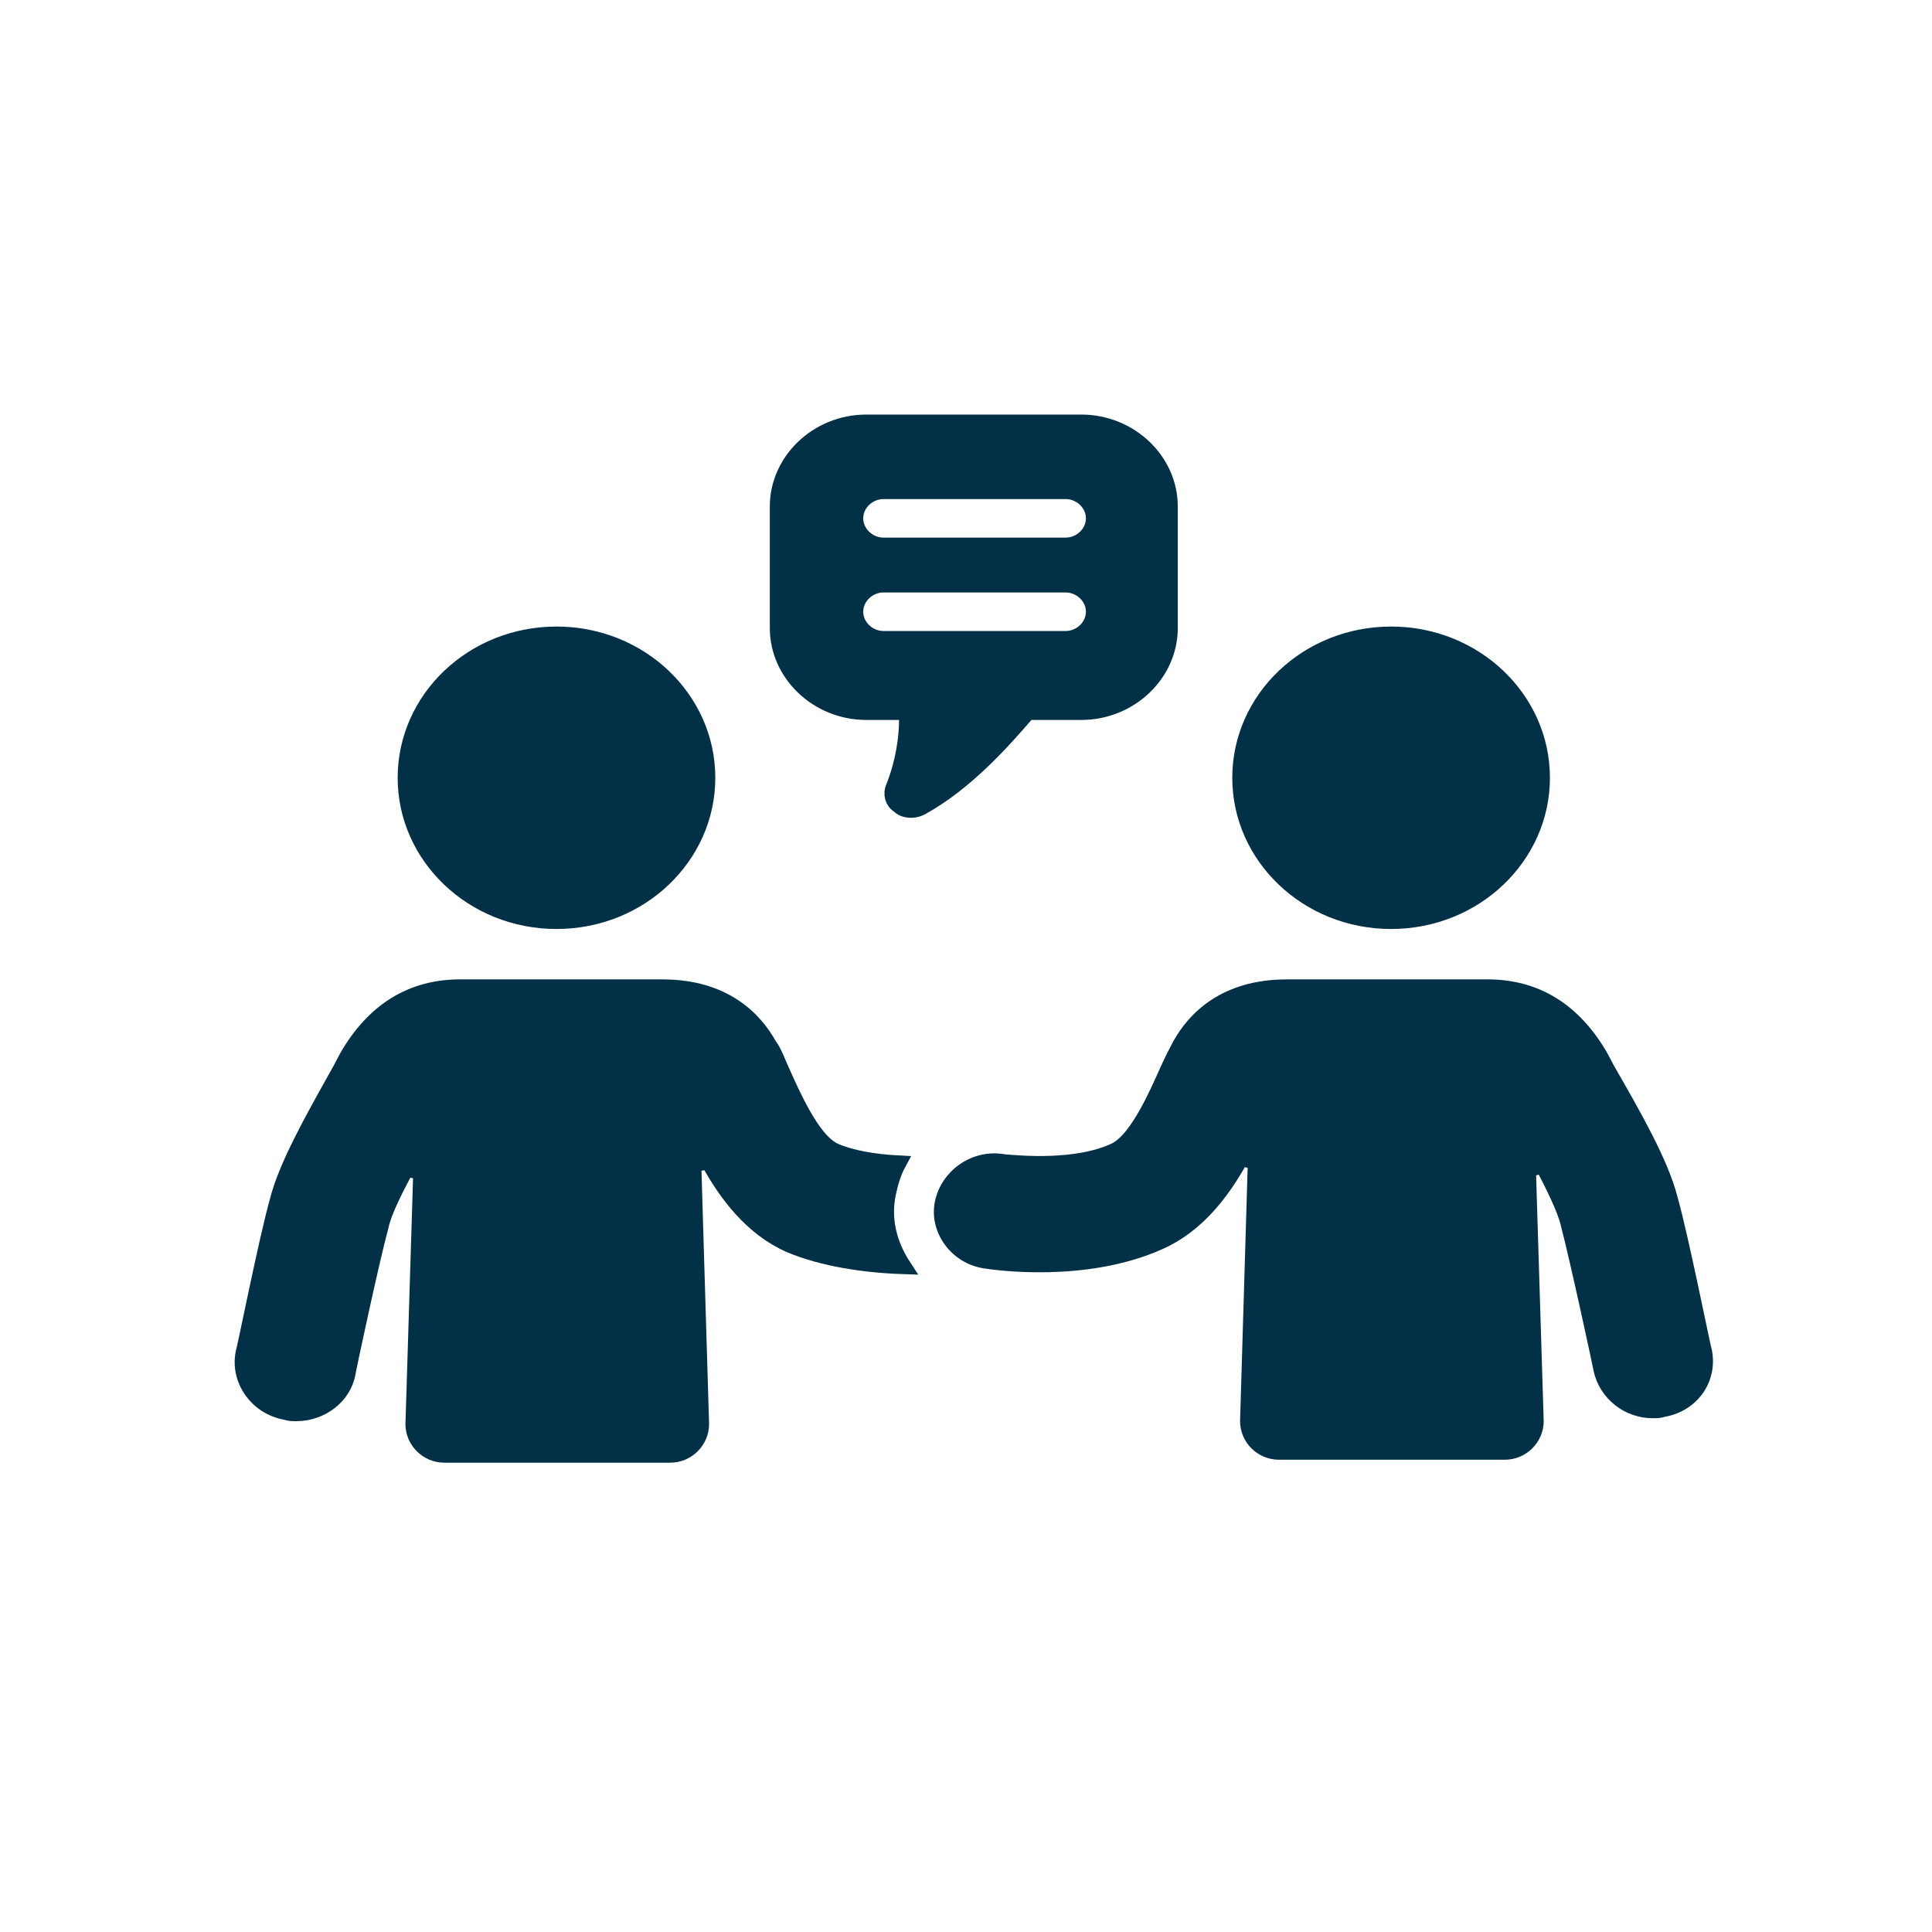 <svg width="100%" height="100%" viewBox="0 0 247 247" fill="none" xmlns="http://www.w3.org/2000/svg">
<g filter="url(#filter0_ddd)">
<rect x="16" y="13" width="215" height="215" rx="100" fill="white"/>
</g>
<path d="M197.153 99.436C197.153 109.515 188.557 117.768 177.848 117.768C167.139 117.768 158.542 109.515 158.542 99.436C158.542 89.357 167.139 81.103 177.848 81.103C188.557 81.103 197.153 89.357 197.153 99.436Z" fill="#023047" stroke="#023047" stroke-width="2"/>
<path d="M131.862 91.044H131.405L131.106 91.39C128.31 94.622 123.452 100.156 117.675 103.281C117.37 103.423 116.932 103.553 116.534 103.553C115.879 103.553 115.376 103.397 115.033 103.071L114.962 103.003L114.88 102.951C114.142 102.483 113.849 101.519 114.26 100.604L114.27 100.583L114.279 100.56C115.525 97.397 115.941 94.238 115.941 92.044V91.044H114.941H110.76C104.497 91.044 99.418 86.139 99.418 80.293V64.751C99.418 58.905 104.497 54 110.76 54H138.232C144.495 54 149.575 58.905 149.575 64.751V80.293C149.575 86.139 144.495 91.044 138.232 91.044H131.862ZM136.242 62.803H112.95C111.051 62.803 109.362 64.343 109.362 66.267C109.362 68.192 111.051 69.731 112.95 69.731H136.242C138.141 69.731 139.83 68.192 139.83 66.267C139.83 64.343 138.141 62.803 136.242 62.803ZM109.362 78.208C109.362 80.133 111.051 81.672 112.95 81.672H136.242C138.141 81.672 139.83 80.133 139.83 78.208C139.83 76.283 138.141 74.744 136.242 74.744H112.95C111.051 74.744 109.362 76.283 109.362 78.208Z" fill="#023047" stroke="#023047" stroke-width="2"/>
<path d="M90.45 99.436C90.45 109.515 81.854 117.768 71.145 117.768C60.436 117.768 51.84 109.515 51.84 99.436C51.84 89.357 60.436 81.103 71.145 81.103C81.854 81.103 90.45 89.357 90.45 99.436Z" fill="#023047" stroke="#023047" stroke-width="2"/>
<path d="M115.504 161.895C110.539 161.729 105.224 160.934 101.002 159.167C96.133 157.025 92.886 152.713 90.535 148.423L88.659 148.934L89.654 182.086C89.646 184.186 87.902 186 85.677 186H56.812C54.587 186 52.843 184.186 52.835 182.087L53.83 149.882L51.945 149.387L51.938 149.4C51.246 150.717 50.54 152.062 49.957 153.316C49.383 154.552 48.899 155.762 48.673 156.818C48.066 159.038 47.021 163.639 46.13 167.69C45.682 169.73 45.271 171.639 44.971 173.052C44.822 173.758 44.7 174.34 44.615 174.754C44.573 174.96 44.54 175.126 44.517 175.246C44.505 175.305 44.495 175.356 44.488 175.397C44.487 175.406 44.485 175.416 44.483 175.426C44.481 175.438 44.479 175.45 44.478 175.461C44.477 175.469 44.475 175.479 44.474 175.491C43.956 178.526 41.059 180.693 37.9 180.693C37.311 180.693 37.048 180.689 36.61 180.55L36.549 180.531L36.486 180.52C32.837 179.858 30.456 176.409 31.108 173.023C31.159 172.844 31.227 172.535 31.301 172.199C31.4 171.747 31.531 171.13 31.687 170.395C31.775 169.977 31.871 169.52 31.974 169.032C32.234 167.799 32.535 166.369 32.856 164.868C33.754 160.664 34.792 155.961 35.478 153.535L35.482 153.521L35.485 153.508C36.578 149.173 39.767 143.464 43.006 137.667C43.188 137.343 43.369 137.017 43.551 136.692L43.557 136.681L43.563 136.67L44.35 135.17C47.778 129.197 52.641 126.212 58.802 126.212H84.682C92.606 126.212 96.486 130.304 98.339 133.656L98.378 133.728L98.428 133.791C98.651 134.074 98.86 134.459 99.101 134.986C99.219 135.246 99.339 135.525 99.471 135.832L99.478 135.85C99.606 136.148 99.744 136.47 99.895 136.805C99.961 136.953 100.033 137.113 100.109 137.284C100.705 138.616 101.58 140.574 102.598 142.381C103.172 143.402 103.807 144.403 104.481 145.234C105.142 146.048 105.911 146.786 106.775 147.166L106.78 147.168C108.758 148.024 111.694 148.566 114.852 148.721C114.22 149.886 113.84 151.175 113.565 152.484C112.836 155.786 113.638 159.045 115.504 161.895Z" fill="#023047" stroke="#023047" stroke-width="2"/>
<path d="M213.507 153.318L213.511 153.332L213.515 153.346C214.201 155.772 215.239 160.475 216.137 164.678C216.457 166.18 216.759 167.61 217.018 168.843C217.121 169.331 217.217 169.787 217.306 170.205C217.461 170.941 217.593 171.558 217.691 172.009C217.765 172.345 217.834 172.655 217.884 172.833C218.541 176.231 216.34 179.481 212.706 180.141L212.643 180.152L212.582 180.171C212.144 180.31 211.88 180.314 211.292 180.314C208.181 180.314 205.42 178.185 204.712 175.074C204.709 175.054 204.706 175.034 204.703 175.016C204.696 174.976 204.686 174.925 204.674 174.866C204.651 174.748 204.618 174.584 204.575 174.38C204.491 173.972 204.369 173.396 204.22 172.697C203.92 171.3 203.509 169.408 203.061 167.381C202.168 163.341 201.121 158.735 200.517 156.434C200.08 154.577 198.619 151.621 197.247 149.007L195.362 149.503L196.357 181.708C196.348 183.807 194.605 185.621 192.38 185.621H163.514C161.289 185.621 159.545 183.807 159.538 181.707L160.532 148.555L158.656 148.044C156.304 152.336 153.055 156.65 148.182 158.792L148.176 158.794C138.711 163.024 127.227 161.371 126.046 161.184L126.035 161.182L126.024 161.18C122.37 160.683 119.825 157.209 120.5 153.838C121.191 150.382 124.666 147.902 128.299 148.561L128.345 148.569L128.391 148.573C129.492 148.669 131.784 148.863 134.388 148.766C136.971 148.669 139.959 148.284 142.423 147.163C143.285 146.782 144.051 146.046 144.71 145.234C145.385 144.403 146.02 143.402 146.594 142.381C147.611 140.574 148.486 138.616 149.082 137.284C149.158 137.113 149.23 136.953 149.297 136.805C149.878 135.514 150.46 134.405 150.858 133.647C152.713 130.297 156.593 126.212 164.51 126.212H190.19C196.352 126.212 201.214 129.197 204.642 135.17L205.43 136.67L205.439 136.687L205.448 136.704C208.861 142.63 212.355 148.746 213.507 153.318Z" fill="#023047" stroke="#023047" stroke-width="2"/>
<defs>
<filter id="filter0_ddd" x="0" y="0" width="247" height="247" filterUnits="userSpaceOnUse" color-interpolation-filters="sRGB">
<feFlood flood-opacity="0" result="BackgroundImageFix"/>
<feColorMatrix in="SourceAlpha" type="matrix" values="0 0 0 0 0 0 0 0 0 0 0 0 0 0 0 0 0 0 127 0"/>
<feMorphology radius="2" operator="dilate" in="SourceAlpha" result="effect1_dropShadow"/>
<feOffset dy="3"/>
<feGaussianBlur stdDeviation="7"/>
<feColorMatrix type="matrix" values="0 0 0 0 0 0 0 0 0 0 0 0 0 0 0 0 0 0 0.12 0"/>
<feBlend mode="normal" in2="BackgroundImageFix" result="effect1_dropShadow"/>
<feColorMatrix in="SourceAlpha" type="matrix" values="0 0 0 0 0 0 0 0 0 0 0 0 0 0 0 0 0 0 127 0"/>
<feMorphology radius="1" operator="dilate" in="SourceAlpha" result="effect2_dropShadow"/>
<feOffset dy="8"/>
<feGaussianBlur stdDeviation="5"/>
<feColorMatrix type="matrix" values="0 0 0 0 0 0 0 0 0 0 0 0 0 0 0 0 0 0 0.14 0"/>
<feBlend mode="normal" in2="effect1_dropShadow" result="effect2_dropShadow"/>
<feColorMatrix in="SourceAlpha" type="matrix" values="0 0 0 0 0 0 0 0 0 0 0 0 0 0 0 0 0 0 127 0"/>
<feMorphology radius="3" operator="erode" in="SourceAlpha" result="effect3_dropShadow"/>
<feOffset dy="5"/>
<feGaussianBlur stdDeviation="2.5"/>
<feColorMatrix type="matrix" values="0 0 0 0 0 0 0 0 0 0 0 0 0 0 0 0 0 0 0.2 0"/>
<feBlend mode="normal" in2="effect2_dropShadow" result="effect3_dropShadow"/>
<feBlend mode="normal" in="SourceGraphic" in2="effect3_dropShadow" result="shape"/>
</filter>
</defs>
</svg>
